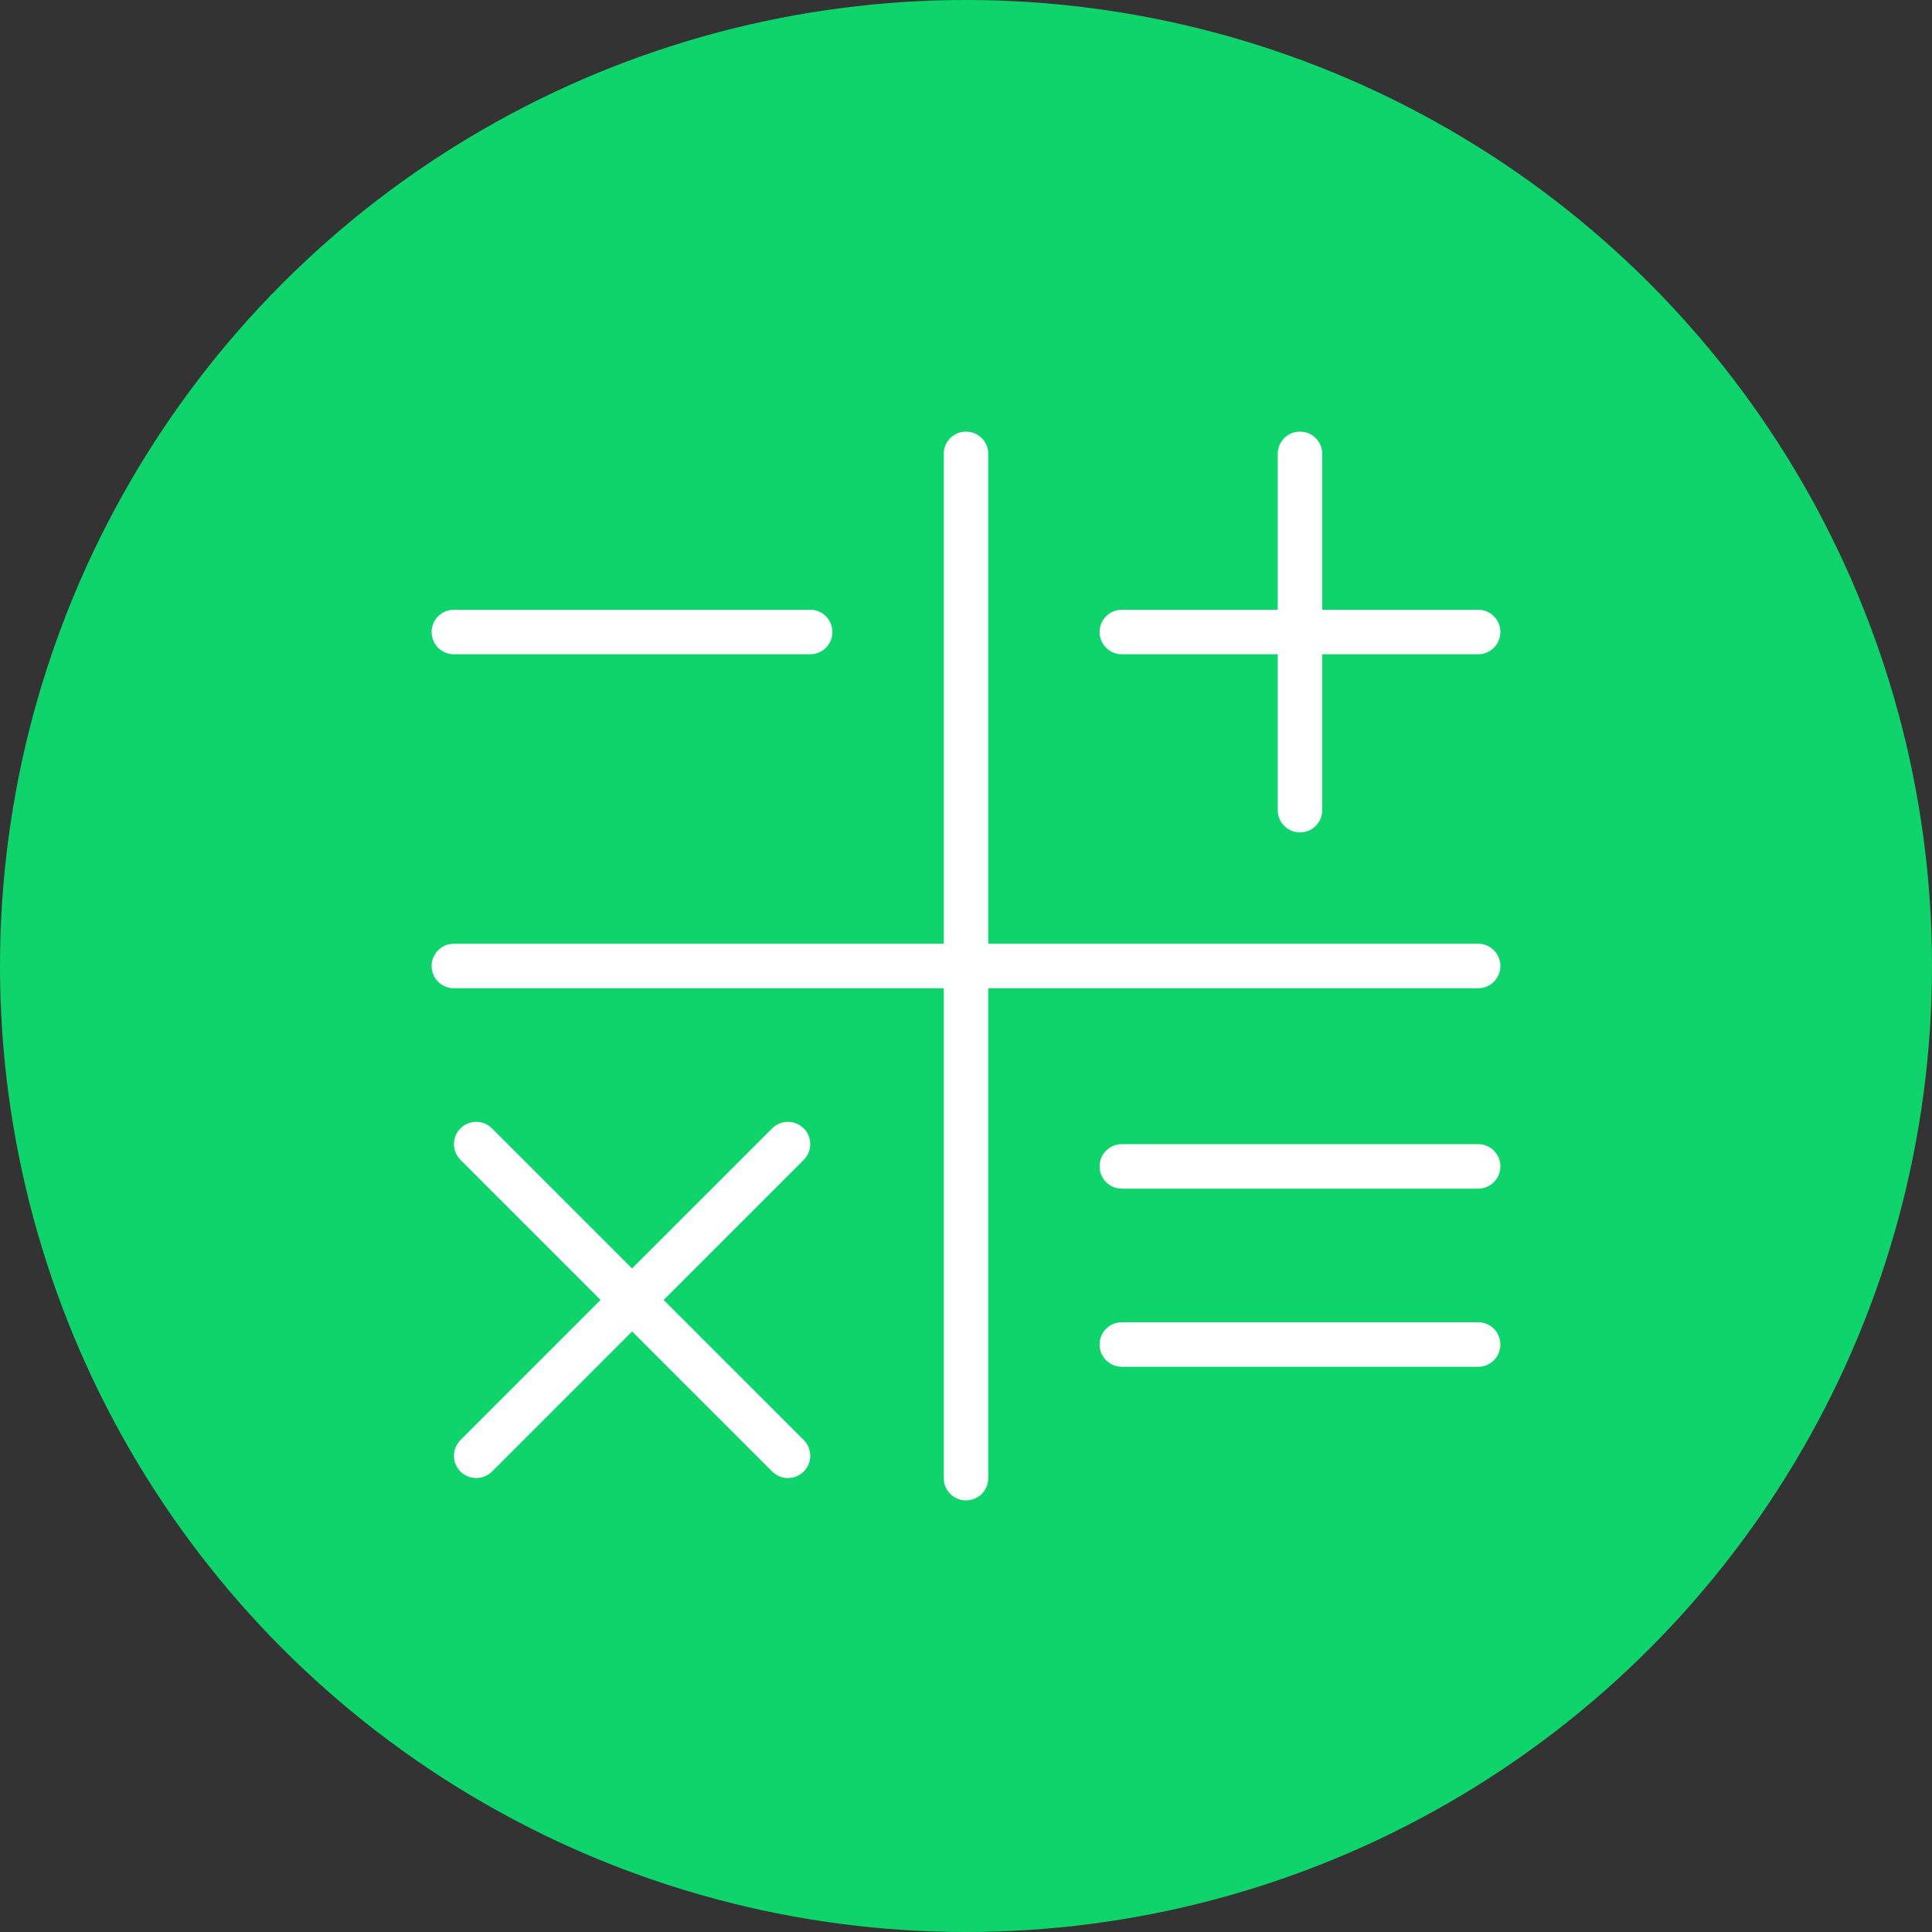 <svg width="94" height="94" viewBox="0 0 94 94" fill="none" xmlns="http://www.w3.org/2000/svg">
<rect x="0" y="0" width="94" height="94" fill="#333333" stroke="none"/>
<circle cx="47" cy="47" r="47" fill="#0FD46C"/>
<g clip-path="url(#clip0_7393_20248)">
<path d="M73 47C73 47.598 72.515 48.083 71.917 48.083H48.083V71.917C48.083 72.515 47.598 73 47 73C46.402 73 45.917 72.515 45.917 71.917V48.083H22.083C21.485 48.083 21 47.598 21 47C21 46.402 21.485 45.917 22.083 45.917H45.917V22.083C45.917 21.485 46.402 21 47 21C47.598 21 48.083 21.485 48.083 22.083V45.917H71.917C72.515 45.917 73 46.402 73 47ZM71.917 55.667H54.583C53.985 55.667 53.5 56.152 53.5 56.75C53.5 57.348 53.985 57.833 54.583 57.833H71.917C72.515 57.833 73 57.348 73 56.75C73 56.152 72.515 55.667 71.917 55.667ZM71.917 64.333H54.583C53.985 64.333 53.5 64.819 53.5 65.417C53.5 66.015 53.985 66.5 54.583 66.5H71.917C72.515 66.5 73 66.015 73 65.417C73 64.819 72.515 64.333 71.917 64.333ZM22.083 31.833H39.417C40.015 31.833 40.5 31.348 40.5 30.75C40.5 30.152 40.015 29.667 39.417 29.667H22.083C21.485 29.667 21 30.152 21 30.75C21 31.348 21.485 31.833 22.083 31.833ZM54.583 31.833H62.167V39.417C62.167 40.015 62.652 40.5 63.25 40.5C63.848 40.5 64.333 40.015 64.333 39.417V31.833H71.917C72.515 31.833 73 31.348 73 30.75C73 30.152 72.515 29.667 71.917 29.667H64.333V22.083C64.333 21.485 63.848 21 63.25 21C62.652 21 62.167 21.485 62.167 22.083V29.667H54.583C53.985 29.667 53.5 30.152 53.5 30.75C53.5 31.348 53.985 31.833 54.583 31.833ZM39.1 54.9C38.678 54.477 37.991 54.477 37.569 54.9L30.752 61.716L23.936 54.9C23.513 54.477 22.826 54.477 22.404 54.9C21.982 55.322 21.982 56.009 22.404 56.431L29.22 63.248L22.404 70.064C21.982 70.487 21.982 71.174 22.404 71.596C22.616 71.808 22.894 71.912 23.171 71.912C23.448 71.912 23.726 71.806 23.938 71.596L30.754 64.78L37.571 71.596C37.783 71.808 38.06 71.912 38.338 71.912C38.615 71.912 38.892 71.806 39.105 71.596C39.527 71.174 39.527 70.487 39.105 70.064L32.288 63.248L39.105 56.431C39.527 56.009 39.527 55.322 39.105 54.9H39.1Z" fill="white"/>
</g>
<defs>
<clipPath id="clip0_7393_20248">
<rect width="52" height="52" fill="white" transform="translate(21 21)"/>
</clipPath>
</defs>
</svg>
